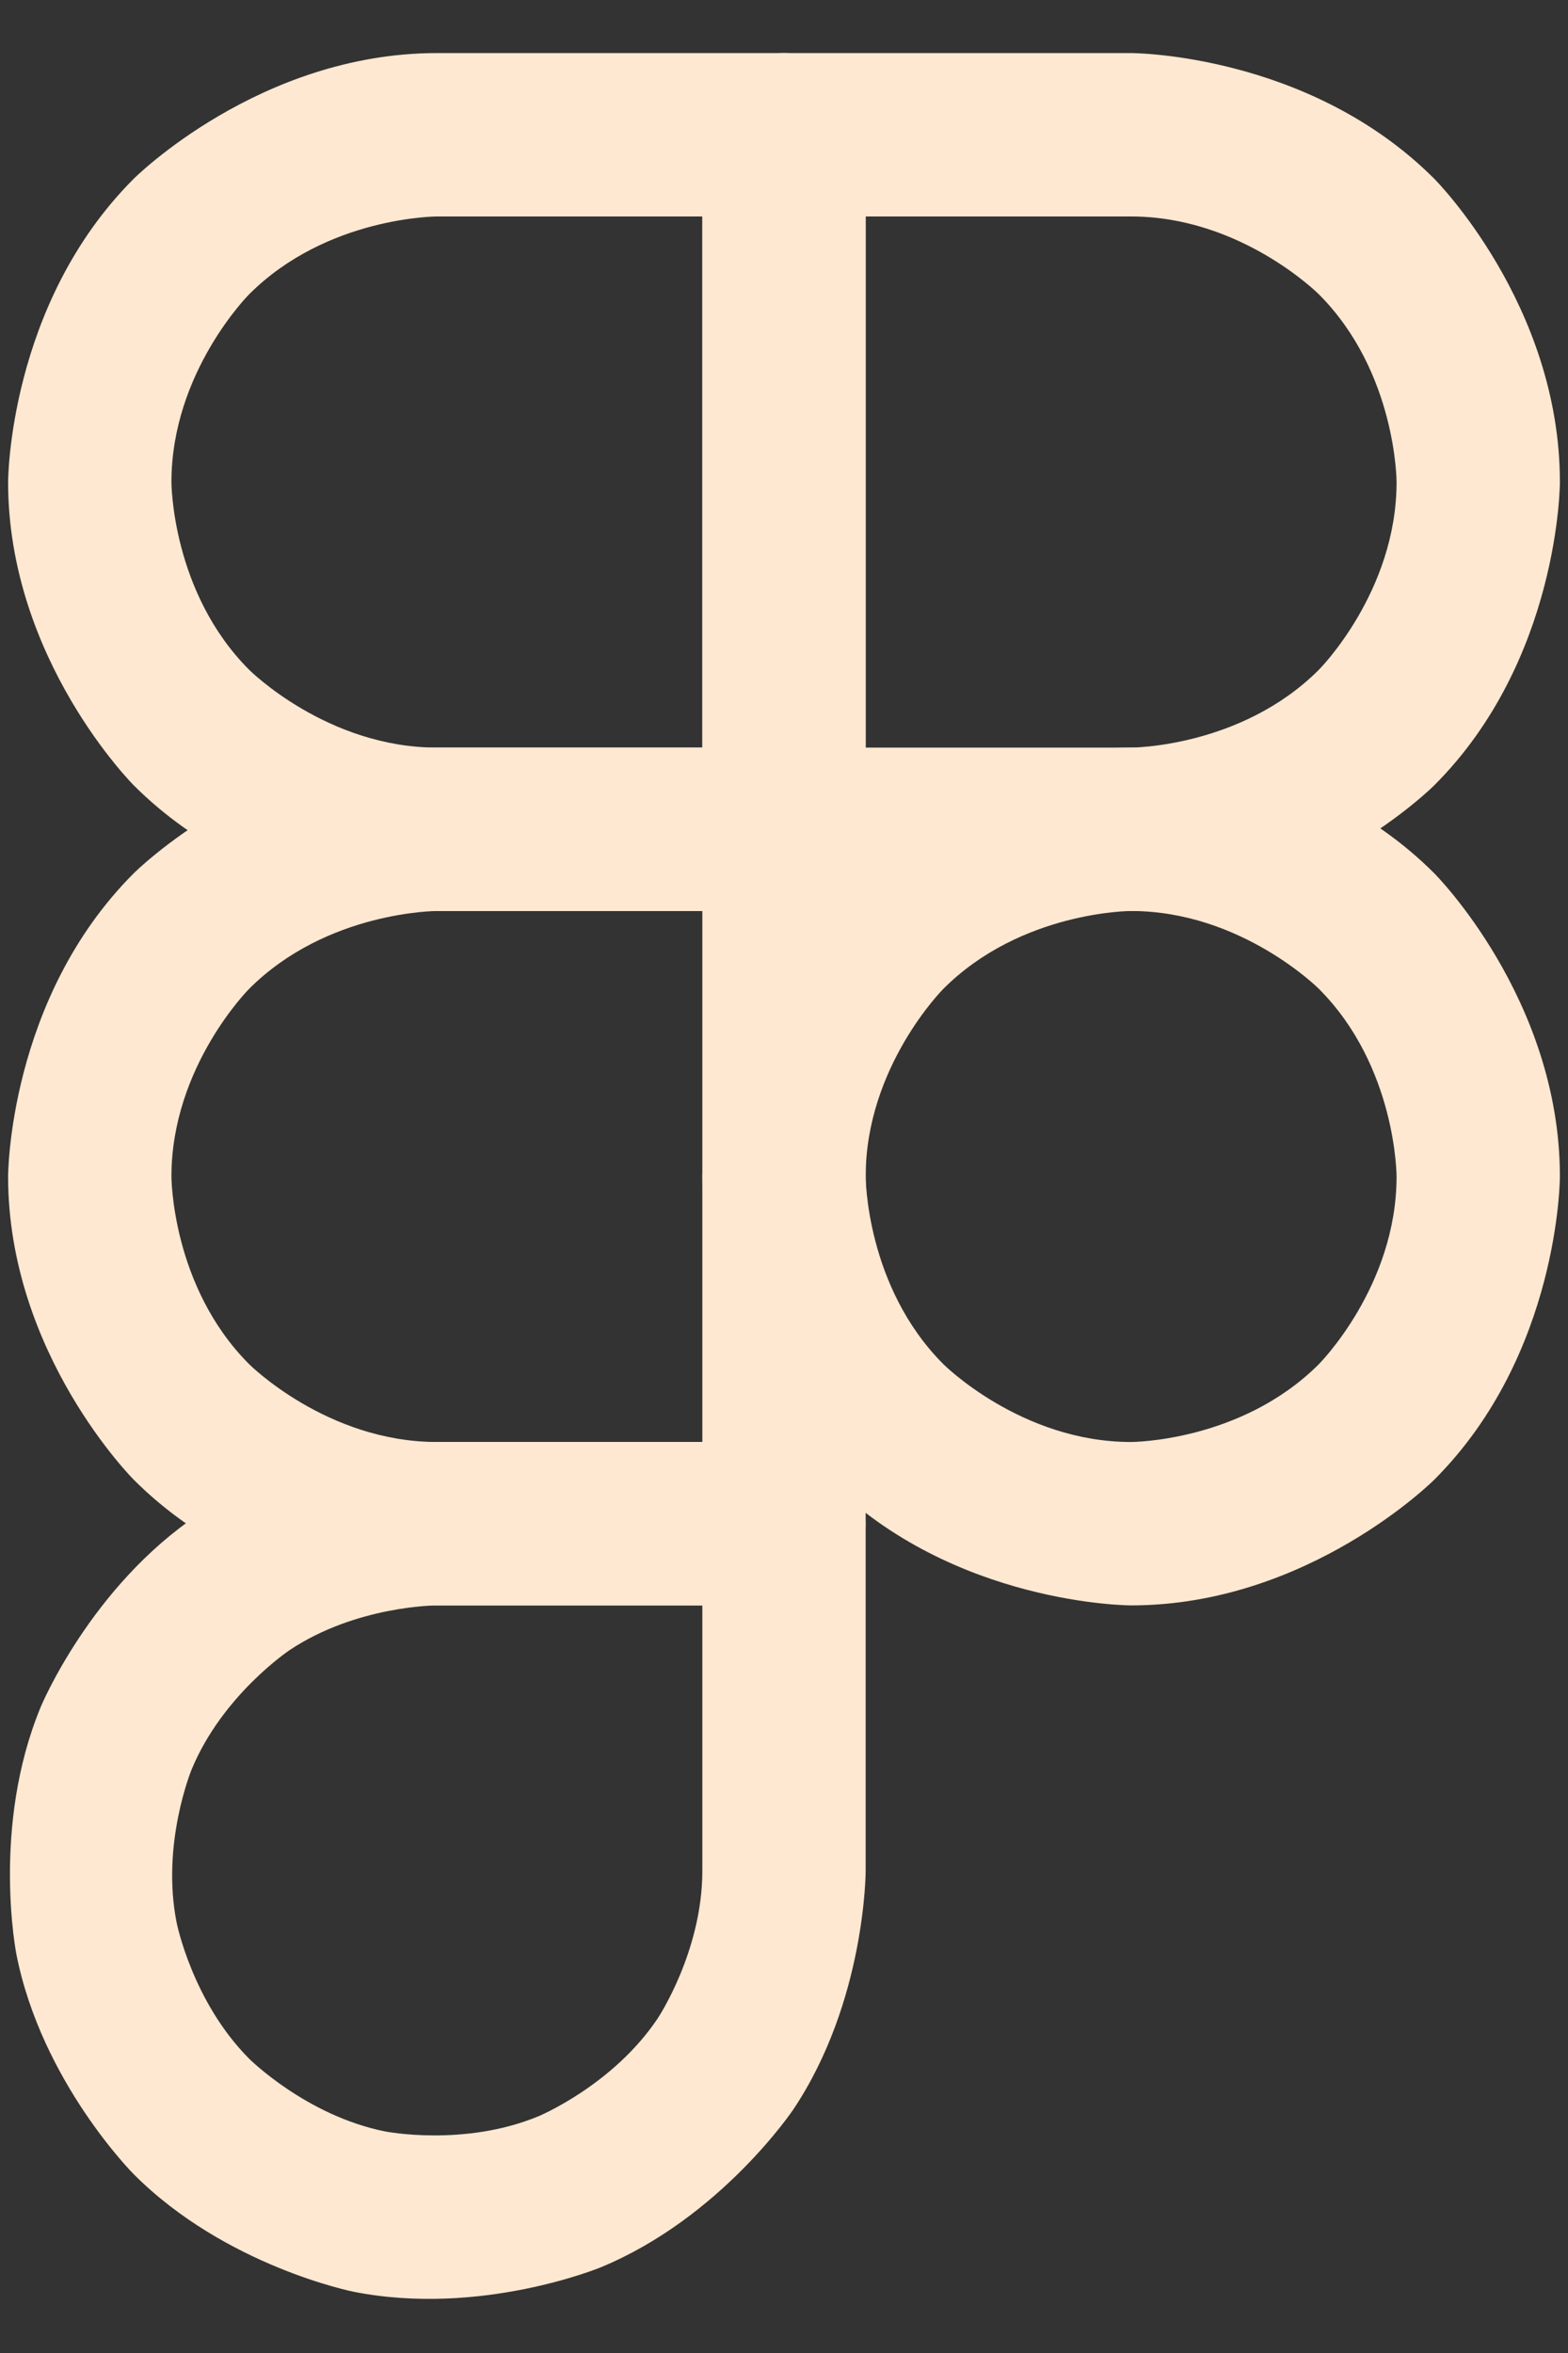 <svg width="12" height="18" viewBox="0 0 12 18" fill="none" xmlns="http://www.w3.org/2000/svg">
<rect x="0" y="0" width="12" height="18" fill="#333333" stroke="none"/>
<path fill-rule="evenodd" clip-rule="evenodd" d="M8.656 5.719C8.656 5.719 10.015 5.719 10.976 6.68C10.976 6.68 11.938 7.641 11.938 9C11.938 9 11.938 10.359 10.976 11.32C10.976 11.32 10.015 12.281 8.656 12.281C8.656 12.281 7.297 12.281 6.336 11.32C6.336 11.32 5.375 10.359 5.375 9C5.375 9 5.375 7.641 6.336 6.68C6.336 6.68 7.297 5.719 8.656 5.719ZM8.656 6.969C8.656 6.969 7.815 6.969 7.22 7.564C7.22 7.564 6.625 8.159 6.625 9C6.625 9 6.625 9.841 7.22 10.436C7.22 10.436 7.815 11.031 8.656 11.031C8.656 11.031 9.498 11.031 10.093 10.436C10.093 10.436 10.688 9.841 10.688 9C10.688 9 10.688 8.159 10.093 7.564C10.093 7.564 9.498 6.969 8.656 6.969Z" fill="#FFE8D1"/>
<path fill-rule="evenodd" clip-rule="evenodd" d="M3.344 6.969C3.344 6.969 1.985 6.969 1.024 6.008C1.024 6.008 0.062 5.047 0.062 3.688C0.062 3.688 0.062 2.328 1.024 1.367C1.024 1.367 1.985 0.406 3.344 0.406H6C6.345 0.406 6.625 0.686 6.625 1.031V6.344C6.625 6.689 6.345 6.969 6 6.969H3.344ZM3.344 5.719H5.375V1.656H3.344C3.344 1.656 2.502 1.656 1.907 2.251C1.907 2.251 1.312 2.846 1.312 3.688C1.312 3.688 1.312 4.529 1.907 5.124C1.907 5.124 2.502 5.719 3.344 5.719Z" fill="#FFE8D1"/>
<path fill-rule="evenodd" clip-rule="evenodd" d="M3.344 12.281C3.344 12.281 1.985 12.281 1.024 11.32C1.024 11.32 0.062 10.359 0.062 9C0.062 9 0.062 7.641 1.024 6.68C1.024 6.68 1.985 5.719 3.344 5.719H6C6.345 5.719 6.625 5.999 6.625 6.344V11.656C6.625 12.001 6.345 12.281 6 12.281H3.344ZM3.344 11.031H5.375V6.969H3.344C3.344 6.969 2.502 6.969 1.907 7.564C1.907 7.564 1.312 8.159 1.312 9C1.312 9 1.312 9.841 1.907 10.436C1.907 10.436 2.502 11.031 3.344 11.031Z" fill="#FFE8D1"/>
<path fill-rule="evenodd" clip-rule="evenodd" d="M8.656 6.969H6C5.655 6.969 5.375 6.689 5.375 6.344V1.031C5.375 0.686 5.655 0.406 6 0.406H8.656C8.656 0.406 10.015 0.406 10.976 1.367C10.976 1.367 11.938 2.328 11.938 3.688C11.938 3.688 11.938 5.047 10.976 6.008C10.976 6.008 10.015 6.969 8.656 6.969ZM8.656 5.719C8.656 5.719 9.498 5.719 10.093 5.124C10.093 5.124 10.688 4.529 10.688 3.688C10.688 3.688 10.688 2.846 10.093 2.251C10.093 2.251 9.498 1.656 8.656 1.656H6.625V5.719H8.656Z" fill="#FFE8D1"/>
<path fill-rule="evenodd" clip-rule="evenodd" d="M3.344 11.031H6C6.345 11.031 6.625 11.311 6.625 11.656L6.625 14.312C6.625 14.312 6.625 15.308 6.072 16.136C6.072 16.136 5.519 16.963 4.599 17.344C4.599 17.344 3.68 17.725 2.704 17.531C2.704 17.531 1.727 17.337 1.024 16.633C1.024 16.633 0.32 15.929 0.126 14.953C0.126 14.953 -0.069 13.976 0.312 13.057C0.312 13.057 0.693 12.137 1.521 11.584C1.521 11.584 2.348 11.031 3.344 11.031ZM3.344 12.281C3.344 12.281 2.728 12.281 2.215 12.624C2.215 12.624 1.703 12.966 1.467 13.535C1.467 13.535 1.231 14.104 1.352 14.709C1.352 14.709 1.472 15.313 1.907 15.749C1.907 15.749 2.343 16.184 2.947 16.305C2.947 16.305 3.552 16.425 4.121 16.189C4.121 16.189 4.69 15.953 5.033 15.441C5.033 15.441 5.375 14.929 5.375 14.312V12.281H3.344Z" fill="#FFE8D1"/>
</svg>
